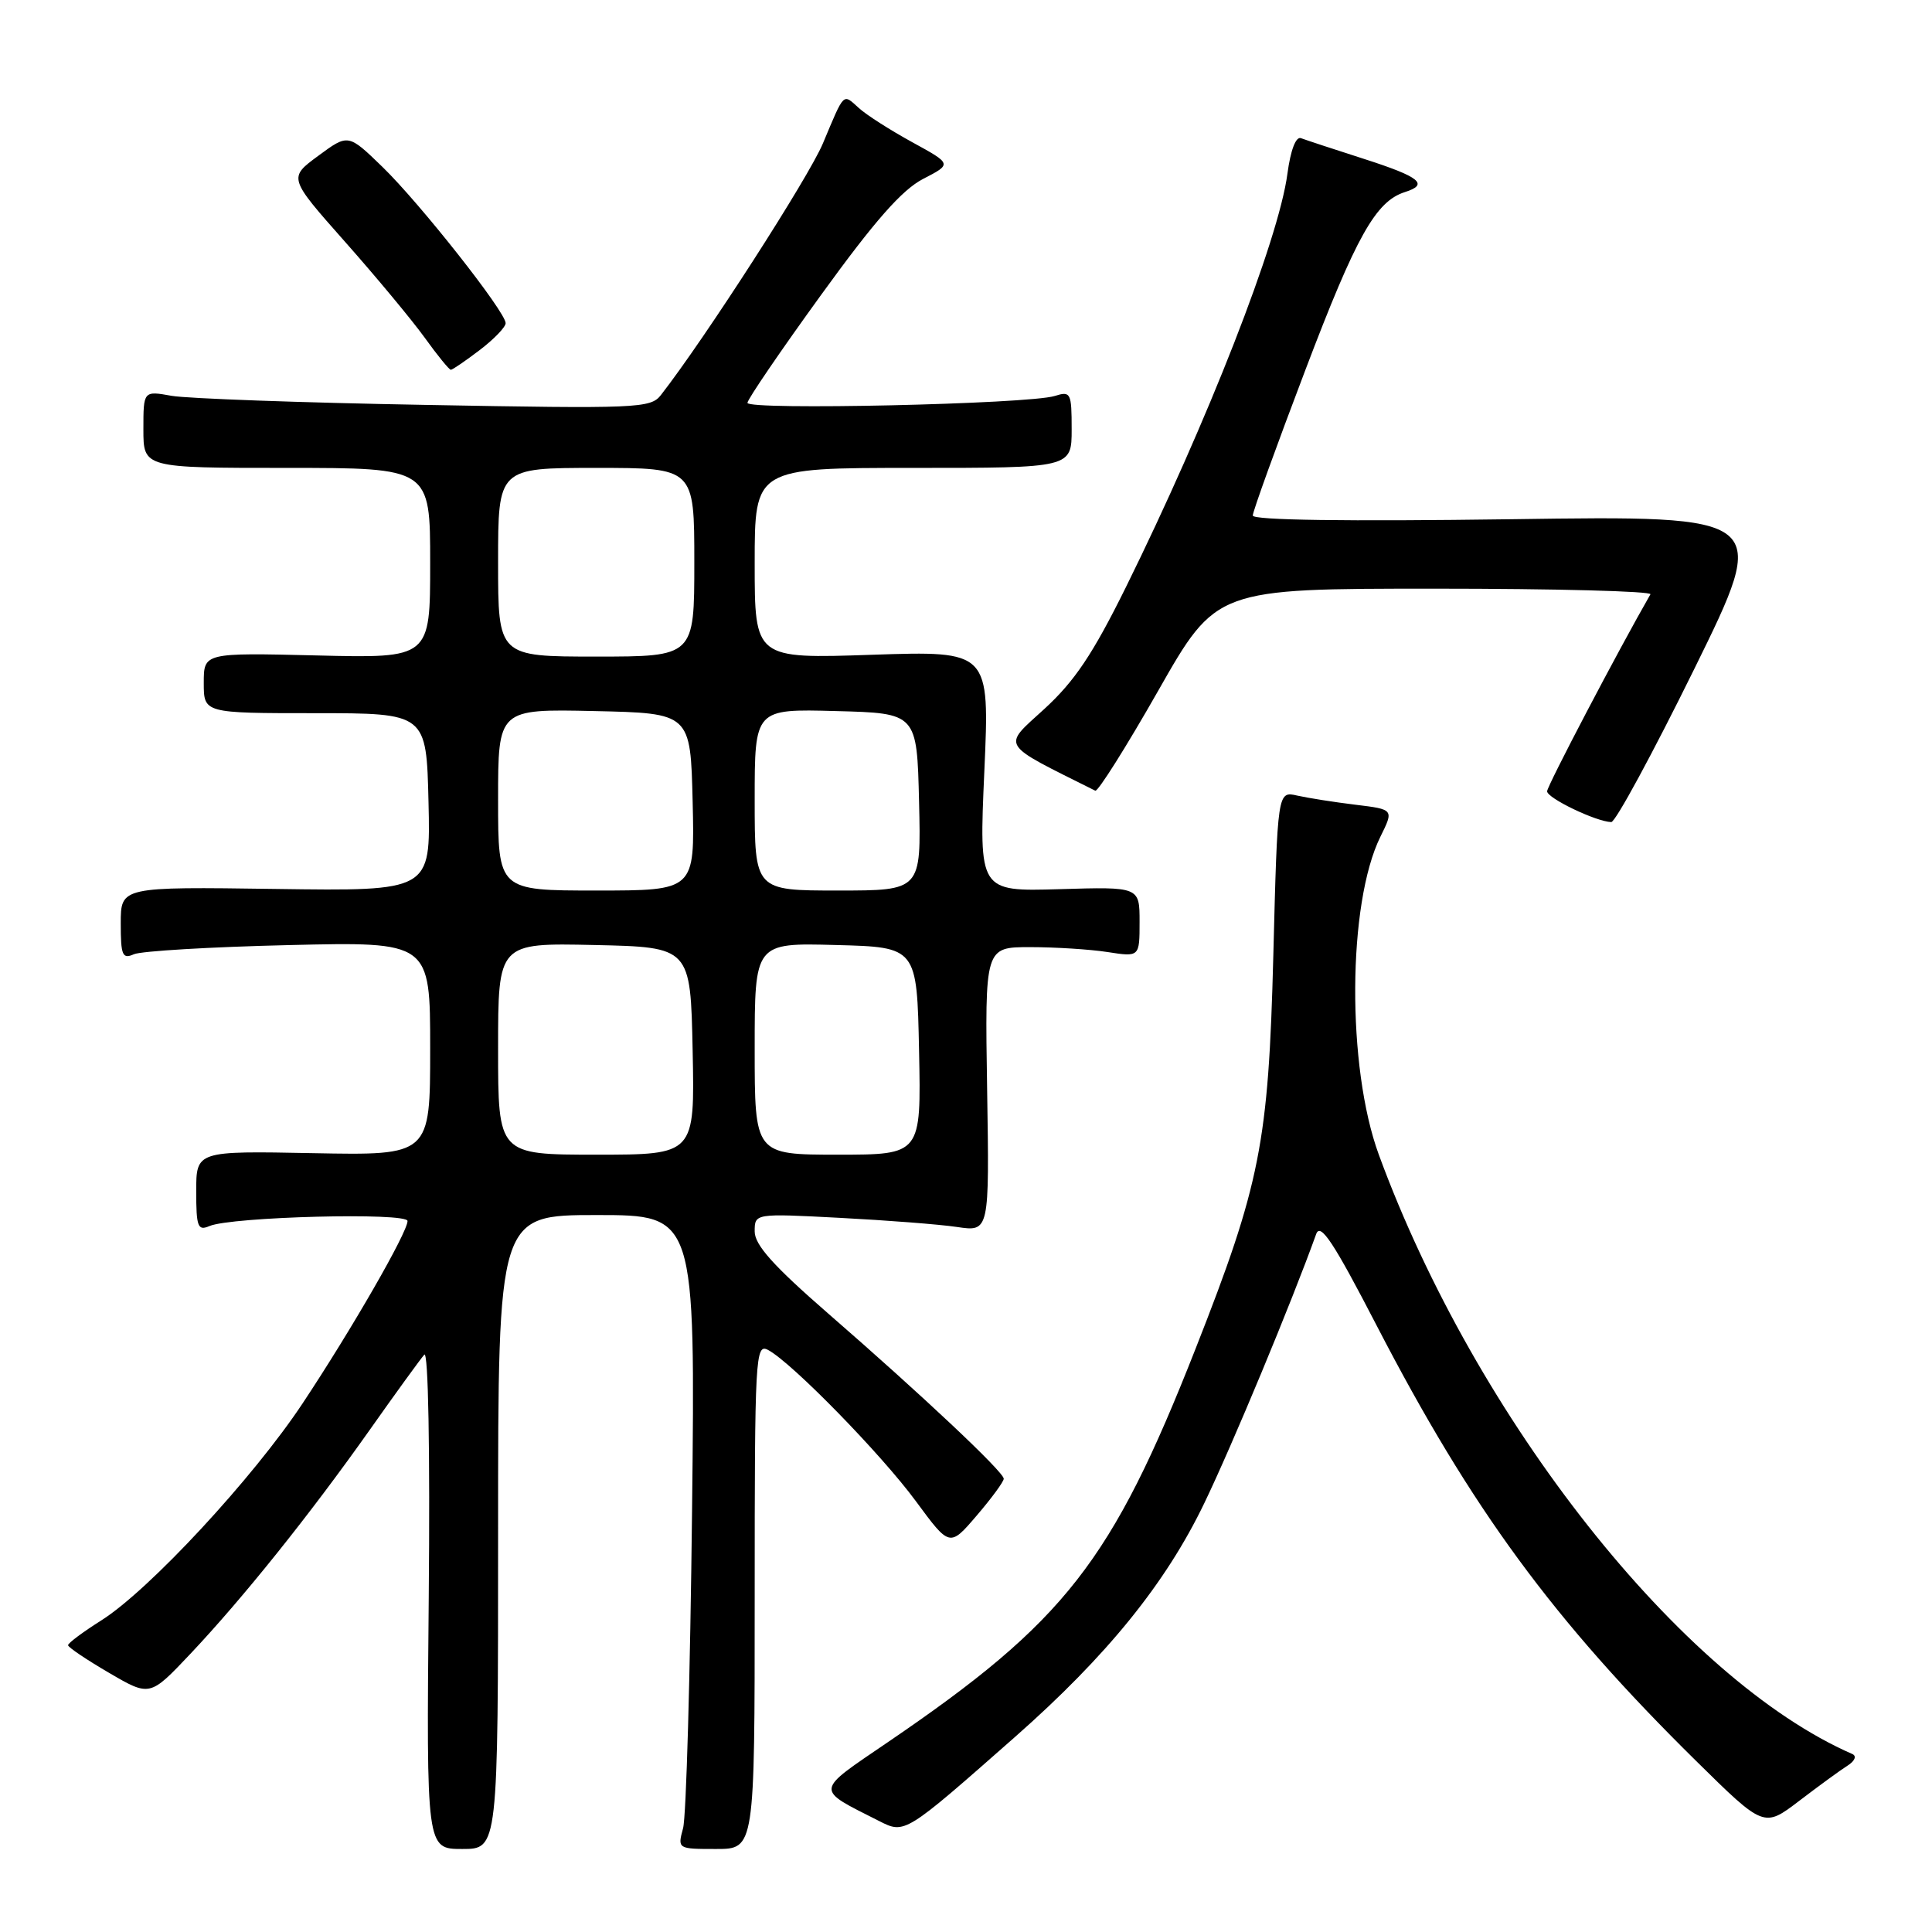 <?xml version="1.0" encoding="UTF-8" standalone="no"?>
<!DOCTYPE svg PUBLIC "-//W3C//DTD SVG 1.1//EN" "http://www.w3.org/Graphics/SVG/1.1/DTD/svg11.dtd" >
<svg xmlns="http://www.w3.org/2000/svg" xmlns:xlink="http://www.w3.org/1999/xlink" version="1.1" viewBox="0 0 256 256">
 <g >
 <path fill="currentColor"
d=" M 66.00 203.00 C 66.00 161.00 66.00 161.00 79.07 161.00 C 92.14 161.00 92.14 161.00 91.70 200.25 C 91.46 221.84 90.93 240.74 90.51 242.25 C 89.77 244.99 89.79 245.00 94.88 245.00 C 100.00 245.00 100.00 245.00 100.00 211.46 C 100.00 179.65 100.09 177.98 101.78 178.88 C 104.94 180.57 116.76 192.67 121.36 198.92 C 125.84 205.00 125.84 205.00 129.42 200.82 C 131.39 198.52 133.00 196.33 133.00 195.94 C 133.00 195.04 122.18 184.86 109.73 174.04 C 102.49 167.74 100.00 164.96 100.00 163.18 C 100.00 160.78 100.00 160.78 111.25 161.37 C 117.44 161.69 124.44 162.23 126.80 162.58 C 131.10 163.22 131.10 163.22 130.80 144.36 C 130.50 125.50 130.50 125.50 136.50 125.50 C 139.80 125.50 144.41 125.79 146.75 126.15 C 151.00 126.81 151.00 126.81 151.00 122.15 C 151.00 117.50 151.00 117.50 140.36 117.82 C 129.72 118.13 129.72 118.13 130.43 102.19 C 131.14 86.24 131.14 86.24 115.57 86.76 C 100.00 87.29 100.00 87.29 100.00 74.64 C 100.00 62.00 100.00 62.00 121.00 62.00 C 142.00 62.00 142.00 62.00 142.00 56.88 C 142.00 52.04 141.88 51.80 139.75 52.47 C 136.28 53.55 98.99 54.38 99.04 53.38 C 99.06 52.90 103.45 46.46 108.79 39.09 C 115.91 29.25 119.52 25.15 122.33 23.70 C 126.15 21.73 126.15 21.73 120.89 18.85 C 117.99 17.26 114.80 15.23 113.81 14.32 C 111.65 12.38 111.94 12.10 109.04 19.00 C 107.16 23.49 93.40 44.87 87.57 52.35 C 86.21 54.10 84.50 54.17 56.32 53.65 C 39.92 53.36 24.81 52.81 22.75 52.45 C 19.00 51.78 19.00 51.78 19.00 56.89 C 19.00 62.00 19.00 62.00 38.00 62.00 C 57.00 62.00 57.00 62.00 57.00 74.61 C 57.00 87.22 57.00 87.22 42.00 86.85 C 27.00 86.49 27.00 86.49 27.00 90.49 C 27.00 94.50 27.00 94.50 41.75 94.50 C 56.50 94.50 56.50 94.50 56.78 106.29 C 57.06 118.08 57.06 118.08 36.53 117.79 C 16.00 117.50 16.00 117.50 16.00 122.36 C 16.00 126.61 16.22 127.12 17.75 126.44 C 18.71 126.02 27.94 125.47 38.25 125.23 C 57.00 124.78 57.00 124.78 57.00 138.94 C 57.00 153.10 57.00 153.10 41.50 152.80 C 26.00 152.50 26.00 152.50 26.00 157.86 C 26.00 162.58 26.21 163.12 27.75 162.46 C 30.65 161.22 54.00 160.62 54.00 161.79 C 54.00 163.29 46.60 176.16 40.10 185.95 C 33.54 195.85 19.77 210.70 13.44 214.70 C 11.00 216.24 9.01 217.72 9.02 218.00 C 9.03 218.28 11.47 219.92 14.45 221.66 C 19.86 224.82 19.86 224.82 25.21 219.16 C 32.17 211.79 41.04 200.72 48.97 189.50 C 52.46 184.55 55.73 180.05 56.22 179.50 C 56.75 178.91 56.99 192.10 56.81 211.75 C 56.50 245.00 56.50 245.00 61.25 245.00 C 66.00 245.00 66.00 245.00 66.00 203.00 Z  M 134.50 230.15 C 146.67 219.42 154.46 209.81 159.57 199.19 C 163.25 191.57 171.18 172.50 174.40 163.52 C 174.96 161.96 176.69 164.57 182.44 175.69 C 195.00 199.94 205.82 214.69 224.76 233.35 C 233.73 242.19 233.73 242.19 238.41 238.62 C 240.98 236.66 243.85 234.56 244.79 233.97 C 245.77 233.35 246.05 232.69 245.45 232.42 C 222.80 222.54 195.56 188.06 182.70 153.00 C 178.44 141.39 178.55 119.71 182.91 110.87 C 184.70 107.25 184.70 107.25 179.60 106.63 C 176.79 106.29 173.33 105.74 171.89 105.42 C 169.28 104.82 169.28 104.82 168.72 126.66 C 168.08 151.43 167.00 156.91 158.42 178.71 C 147.31 206.95 141.16 214.83 117.67 230.83 C 107.87 237.51 107.93 236.96 116.48 241.29 C 119.91 243.03 119.85 243.06 134.50 230.15 Z  M 224.50 88.64 C 234.50 68.31 234.50 68.31 200.25 68.80 C 178.39 69.10 166.00 68.93 166.00 68.31 C 166.00 67.77 169.14 59.09 172.97 49.02 C 179.71 31.28 182.29 26.68 186.16 25.45 C 189.38 24.43 188.18 23.45 180.75 21.06 C 176.76 19.78 173.00 18.54 172.39 18.31 C 171.71 18.05 171.01 19.88 170.59 23.02 C 169.43 31.80 159.98 55.96 149.16 77.86 C 144.79 86.69 142.39 90.27 138.37 93.95 C 132.77 99.07 132.34 98.38 145.13 104.77 C 145.47 104.94 149.22 98.99 153.46 91.54 C 161.16 78.00 161.16 78.00 190.14 78.00 C 206.08 78.00 218.92 78.34 218.69 78.75 C 214.46 86.11 205.00 104.15 205.00 104.85 C 205.00 105.76 211.48 108.87 213.50 108.93 C 214.05 108.95 219.00 99.81 224.50 88.64 Z  M 63.57 46.38 C 65.46 44.94 67.00 43.34 67.00 42.82 C 67.00 41.33 55.65 26.94 50.67 22.11 C 46.14 17.72 46.14 17.72 42.18 20.64 C 38.21 23.56 38.21 23.56 45.71 32.03 C 49.84 36.69 54.59 42.41 56.28 44.75 C 57.96 47.09 59.52 49.00 59.74 49.00 C 59.95 49.00 61.68 47.82 63.57 46.38 Z  M 66.00 138.97 C 66.00 124.94 66.00 124.94 78.75 125.22 C 91.50 125.50 91.50 125.50 91.78 139.25 C 92.06 153.00 92.06 153.00 79.03 153.00 C 66.00 153.00 66.00 153.00 66.00 138.97 Z  M 100.00 138.97 C 100.00 124.93 100.00 124.93 110.75 125.22 C 121.50 125.50 121.50 125.50 121.78 139.25 C 122.06 153.00 122.06 153.00 111.03 153.00 C 100.00 153.00 100.00 153.00 100.00 138.97 Z  M 66.00 105.97 C 66.00 93.94 66.00 93.94 78.75 94.22 C 91.50 94.50 91.50 94.50 91.78 106.25 C 92.06 118.00 92.06 118.00 79.03 118.00 C 66.00 118.00 66.00 118.00 66.00 105.97 Z  M 100.00 105.97 C 100.00 93.93 100.00 93.93 110.75 94.22 C 121.50 94.50 121.50 94.50 121.78 106.25 C 122.06 118.00 122.06 118.00 111.03 118.00 C 100.00 118.00 100.00 118.00 100.00 105.97 Z  M 66.00 74.50 C 66.00 62.00 66.00 62.00 79.00 62.00 C 92.00 62.00 92.00 62.00 92.00 74.50 C 92.00 87.00 92.00 87.00 79.00 87.00 C 66.00 87.00 66.00 87.00 66.00 74.50 Z "/>
</g>
</svg>